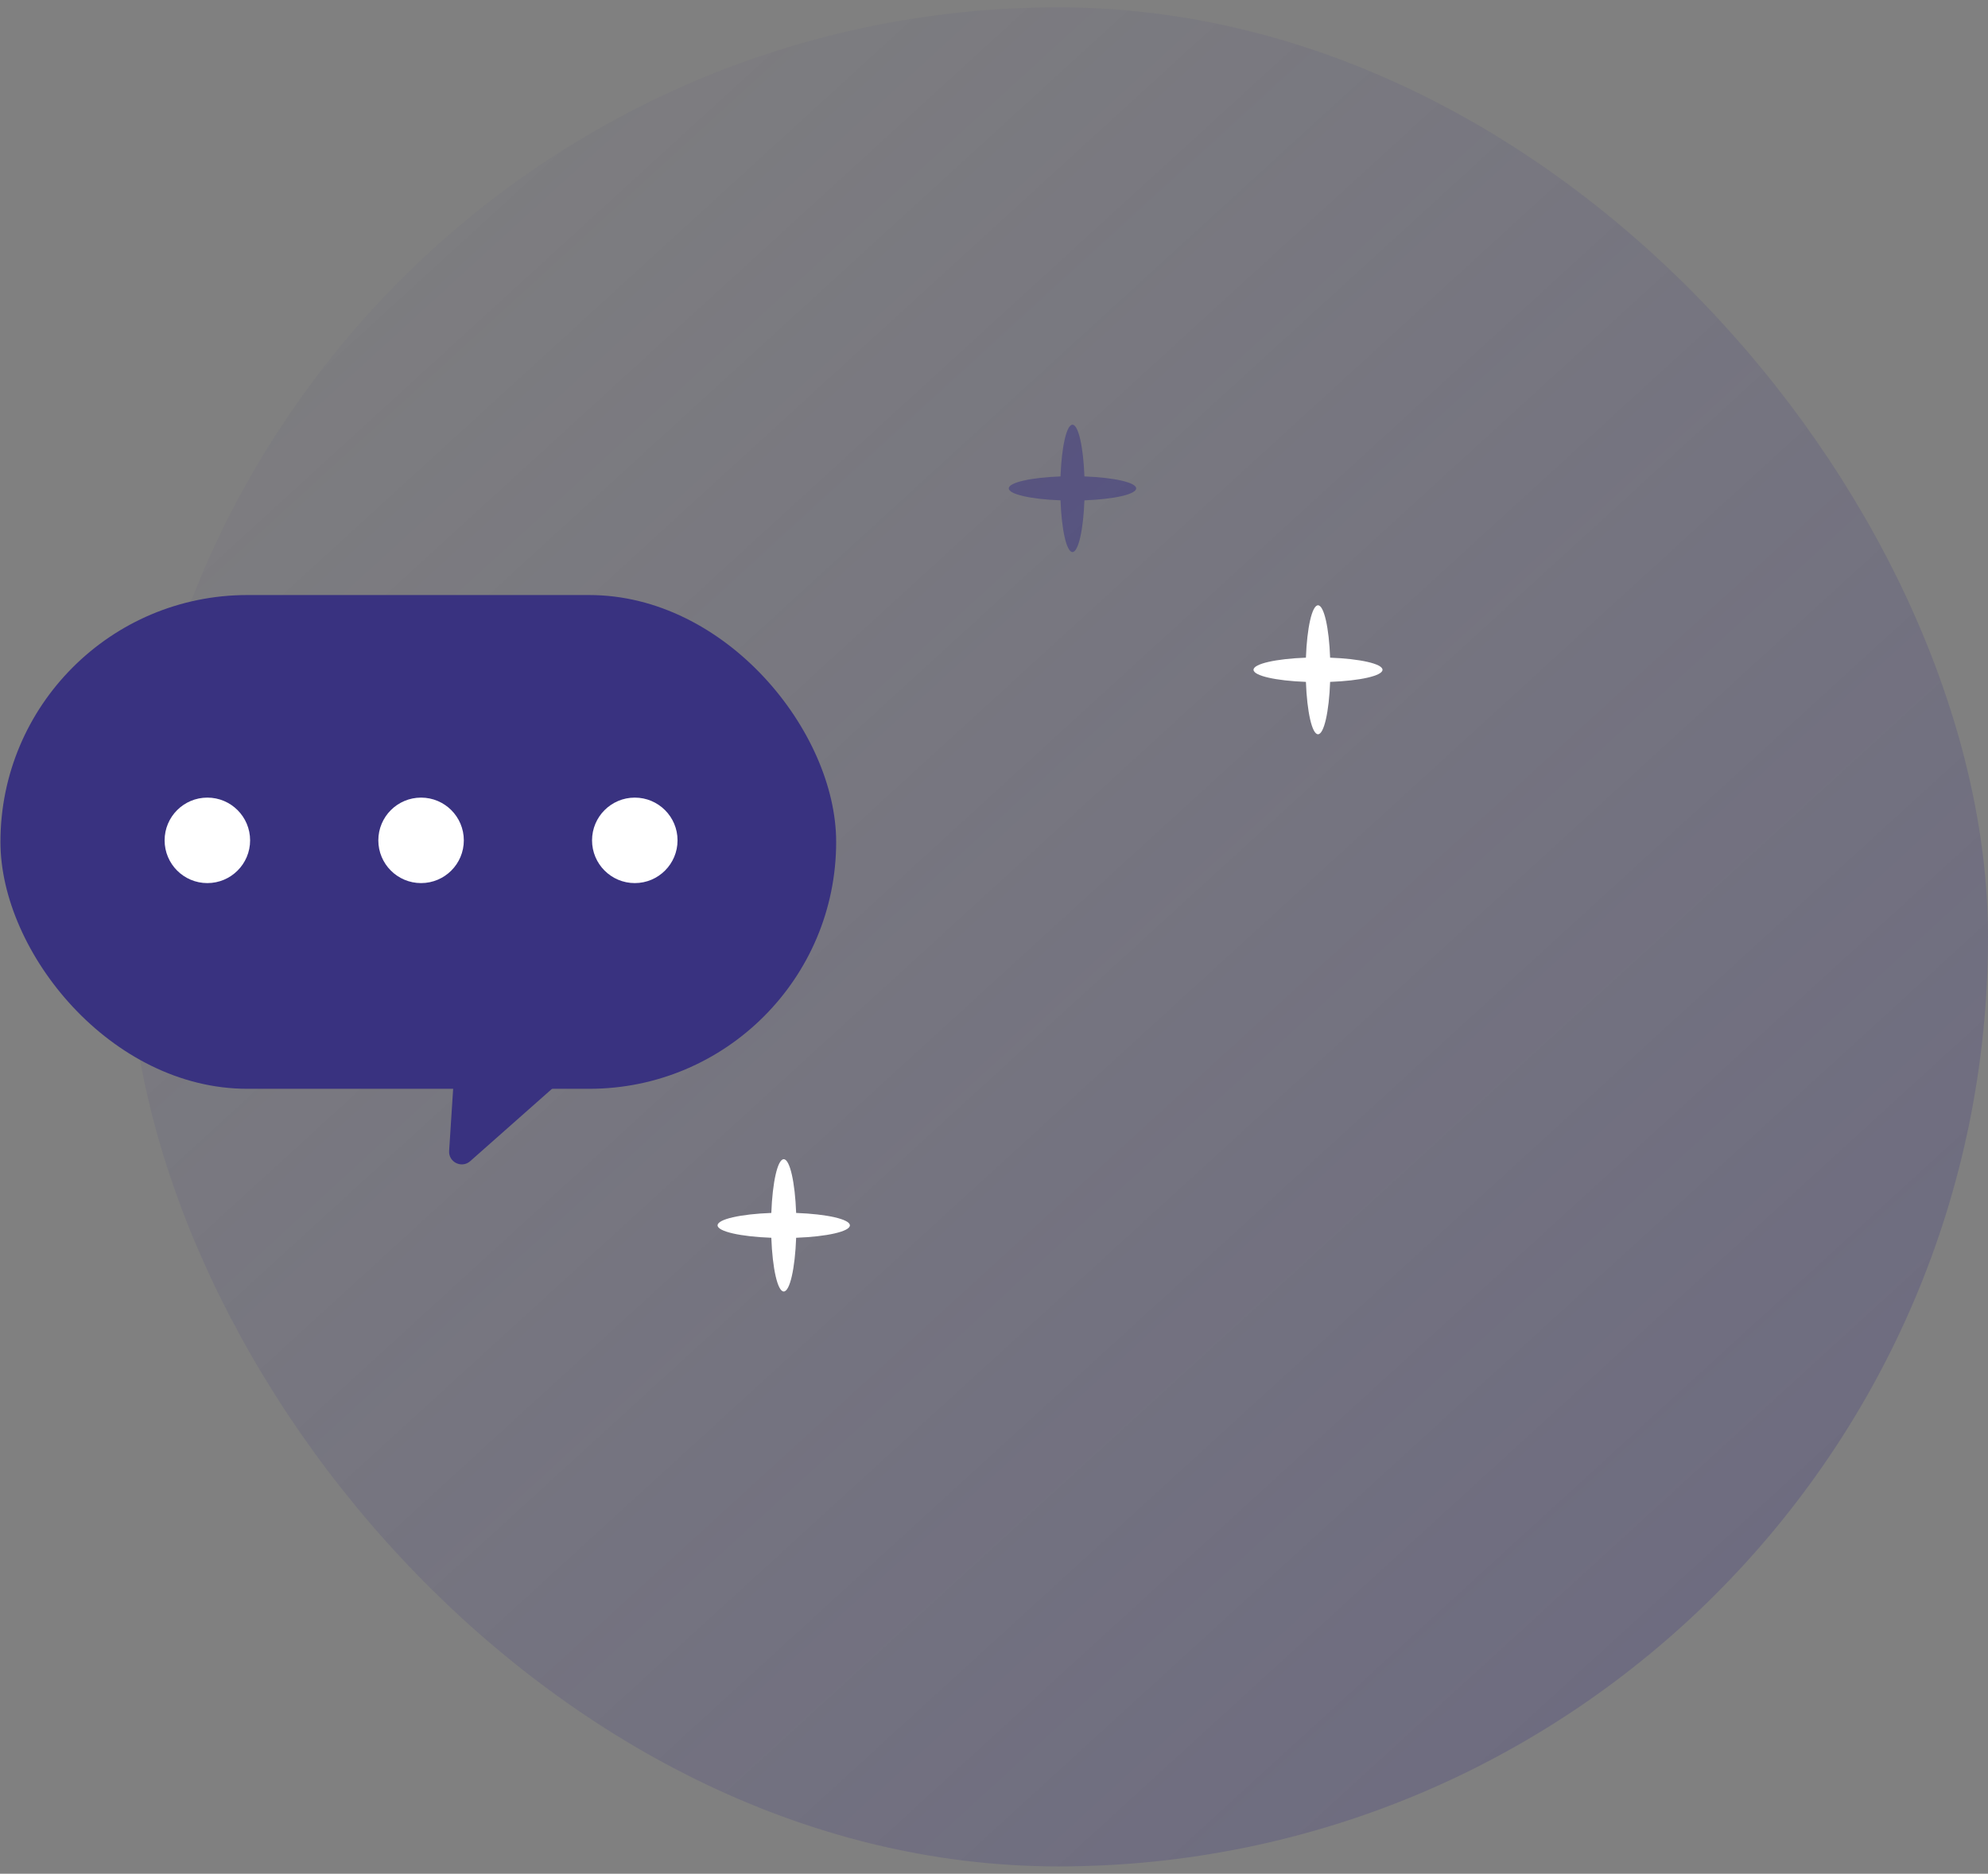 <svg width="157" height="148" viewBox="0 0 157 148" fill="none" xmlns="http://www.w3.org/2000/svg">
<rect x="0" y="0" width="157" height="148" fill="#808080" stroke="none"/>
<rect x="10.161" y="0.581" width="146.839" height="146.839" rx="73.419" fill="url(#paint0_linear_810_15249)"/>
<rect x="0.035" y="47" width="66" height="39" rx="19.5" fill="#393280"/>
<circle cx="16.376" cy="66.376" r="3.376" fill="white"/>
<circle cx="33.254" cy="66.376" r="3.376" fill="white"/>
<circle cx="50.132" cy="66.376" r="3.376" fill="white"/>
<path d="M37.131 91.718C36.462 92.309 35.413 91.795 35.47 90.904L36.596 73.491C36.642 72.781 37.395 72.344 38.034 72.657L49.978 78.509C50.617 78.822 50.733 79.684 50.2 80.156L37.131 91.718Z" fill="#393280"/>
<path d="M89.728 38.575C89.728 38.106 87.968 37.716 85.641 37.631C85.556 35.304 85.166 33.545 84.697 33.545C84.228 33.545 83.838 35.304 83.753 37.631C81.426 37.716 79.667 38.106 79.667 38.575C79.667 39.044 81.426 39.434 83.753 39.519C83.838 41.846 84.228 43.605 84.697 43.605C85.166 43.605 85.556 41.846 85.641 39.519C87.968 39.434 89.728 39.044 89.728 38.575Z" fill="#393280" fill-opacity="0.5"/>
<path d="M67.119 96.786C67.119 96.299 65.291 95.894 62.875 95.805C62.787 93.389 62.381 91.561 61.895 91.561C61.408 91.561 61.002 93.389 60.914 95.805C58.498 95.894 56.67 96.299 56.67 96.786C56.67 97.273 58.498 97.678 60.914 97.766C61.002 100.183 61.408 102.01 61.895 102.01C62.381 102.01 62.787 100.183 62.875 97.766C65.291 97.678 67.119 97.273 67.119 96.786Z" fill="white"/>
<path d="M109.182 52.903C109.182 52.429 107.4 52.033 105.045 51.947C104.959 49.592 104.563 47.81 104.089 47.81C103.614 47.81 103.219 49.592 103.133 51.947C100.777 52.033 98.996 52.429 98.996 52.903C98.996 53.378 100.777 53.773 103.133 53.859C103.219 56.215 103.614 57.996 104.089 57.996C104.563 57.996 104.959 56.215 105.045 53.859C107.4 53.773 109.182 53.378 109.182 52.903Z" fill="white"/>
<defs>
<linearGradient id="paint0_linear_810_15249" x1="22.398" y1="21.383" x2="126.409" y2="135.183" gradientUnits="userSpaceOnUse">
<stop stop-color="#393280" stop-opacity="0.03"/>
<stop offset="1" stop-color="#393280" stop-opacity="0.25"/>
</linearGradient>
</defs>
</svg>
